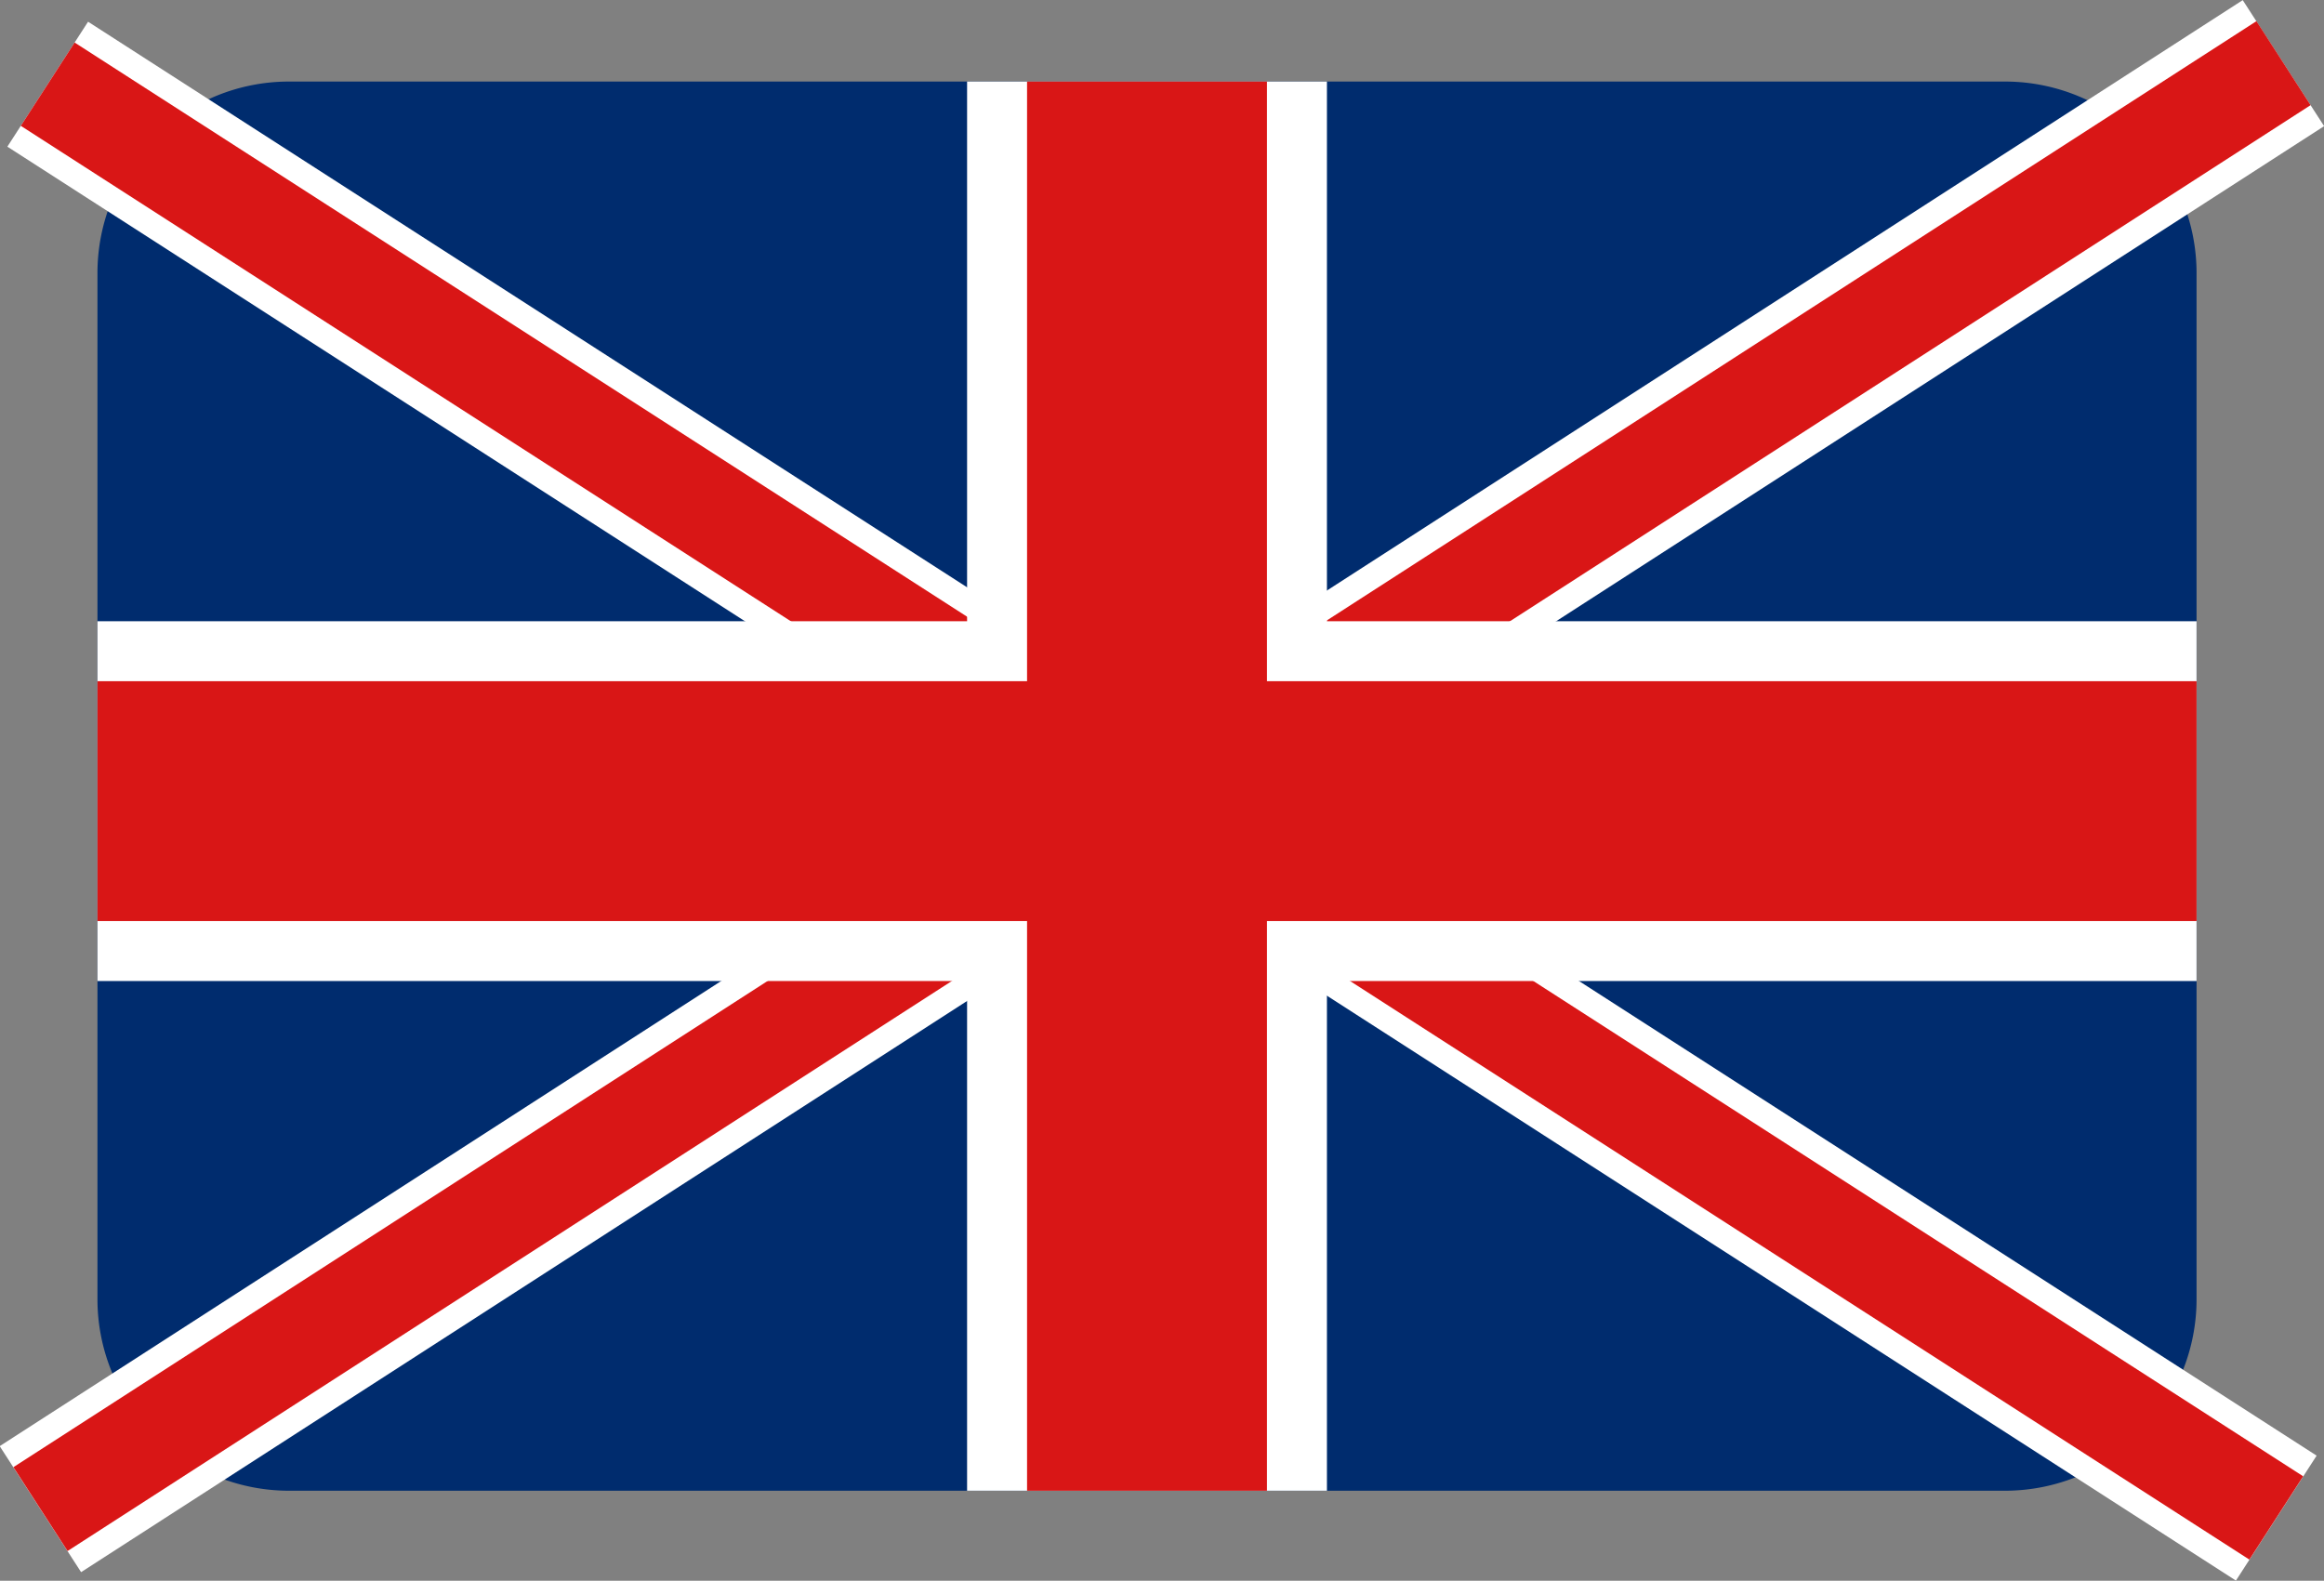 <svg id="United_Kingdom" data-name="United Kingdom" xmlns="http://www.w3.org/2000/svg" width="54.25" height="36.906" viewBox="0 0 54.25 36.906">
  <rect x="0" y="0" width="54.25" height="36.906" fill="#808080" stroke="none"/>
<defs>
    <style>
      .cls-1 {
        fill: #002c6e;
      }

      .cls-1, .cls-2, .cls-3 {
        fill-rule: evenodd;
      }

      .cls-2 {
        fill: #fff;
      }

      .cls-3 {
        fill: #d91616;
      }
    </style>
  </defs>
  <path id="Rounded_Rectangle_7_copy" data-name="Rounded Rectangle 7 copy" class="cls-1" d="M7.1,2.092H47.2A4.471,4.471,0,0,1,51.65,6.579V30.506A4.471,4.471,0,0,1,47.2,34.992H7.1A4.471,4.471,0,0,1,2.65,30.506V6.579A4.471,4.471,0,0,1,7.1,2.092Z" transform="translate(-0.375 -0.188)"/>
  <path id="Rectangle_5_copy_5" data-name="Rectangle 5 copy 5" class="cls-2" d="M2.268,36.893l-1.9-2.942,52.36-33.76,1.9,2.942Z" transform="translate(-0.375 -0.188)"/>
  <path id="Rectangle_5_copy_5-2" data-name="Rectangle 5 copy 5" class="cls-3" d="M1.952,36.4L0.688,34.442l52.36-33.76,1.264,1.961Z" transform="translate(-0.375 -0.188)"/>
  <path id="Rectangle_5_copy_6" data-name="Rectangle 5 copy 6" class="cls-2" d="M52.569,37.09l1.884-2.917L2.431,0.695,0.547,3.612Z" transform="translate(-0.375 -0.188)"/>
  <path id="Rectangle_5_copy_6-2" data-name="Rectangle 5 copy 6" class="cls-3" d="M52.883,36.6l1.256-1.945L2.117,1.181,0.861,3.126Z" transform="translate(-0.375 -0.188)"/>
  <path id="Rectangle_5_copy_4" data-name="Rectangle 5 copy 4" class="cls-2" d="M2.65,23.092v-8.4h49v8.4h-49Z" transform="translate(-0.375 -0.188)"/>
  <path id="Rectangle_5_copy_3" data-name="Rectangle 5 copy 3" class="cls-2" d="M22.95,2.092h8.4v32.9h-8.4V2.092Z" transform="translate(-0.375 -0.188)"/>
  <path id="Rectangle_5_copy_2" data-name="Rectangle 5 copy 2" class="cls-3" d="M2.65,21.692v-5.6h49v5.6h-49Z" transform="translate(-0.375 -0.188)"/>
  <path id="Rectangle_5_copy_2-2" data-name="Rectangle 5 copy 2" class="cls-3" d="M24.35,2.092h5.6v32.9h-5.6V2.092Z" transform="translate(-0.375 -0.188)"/>
</svg>
